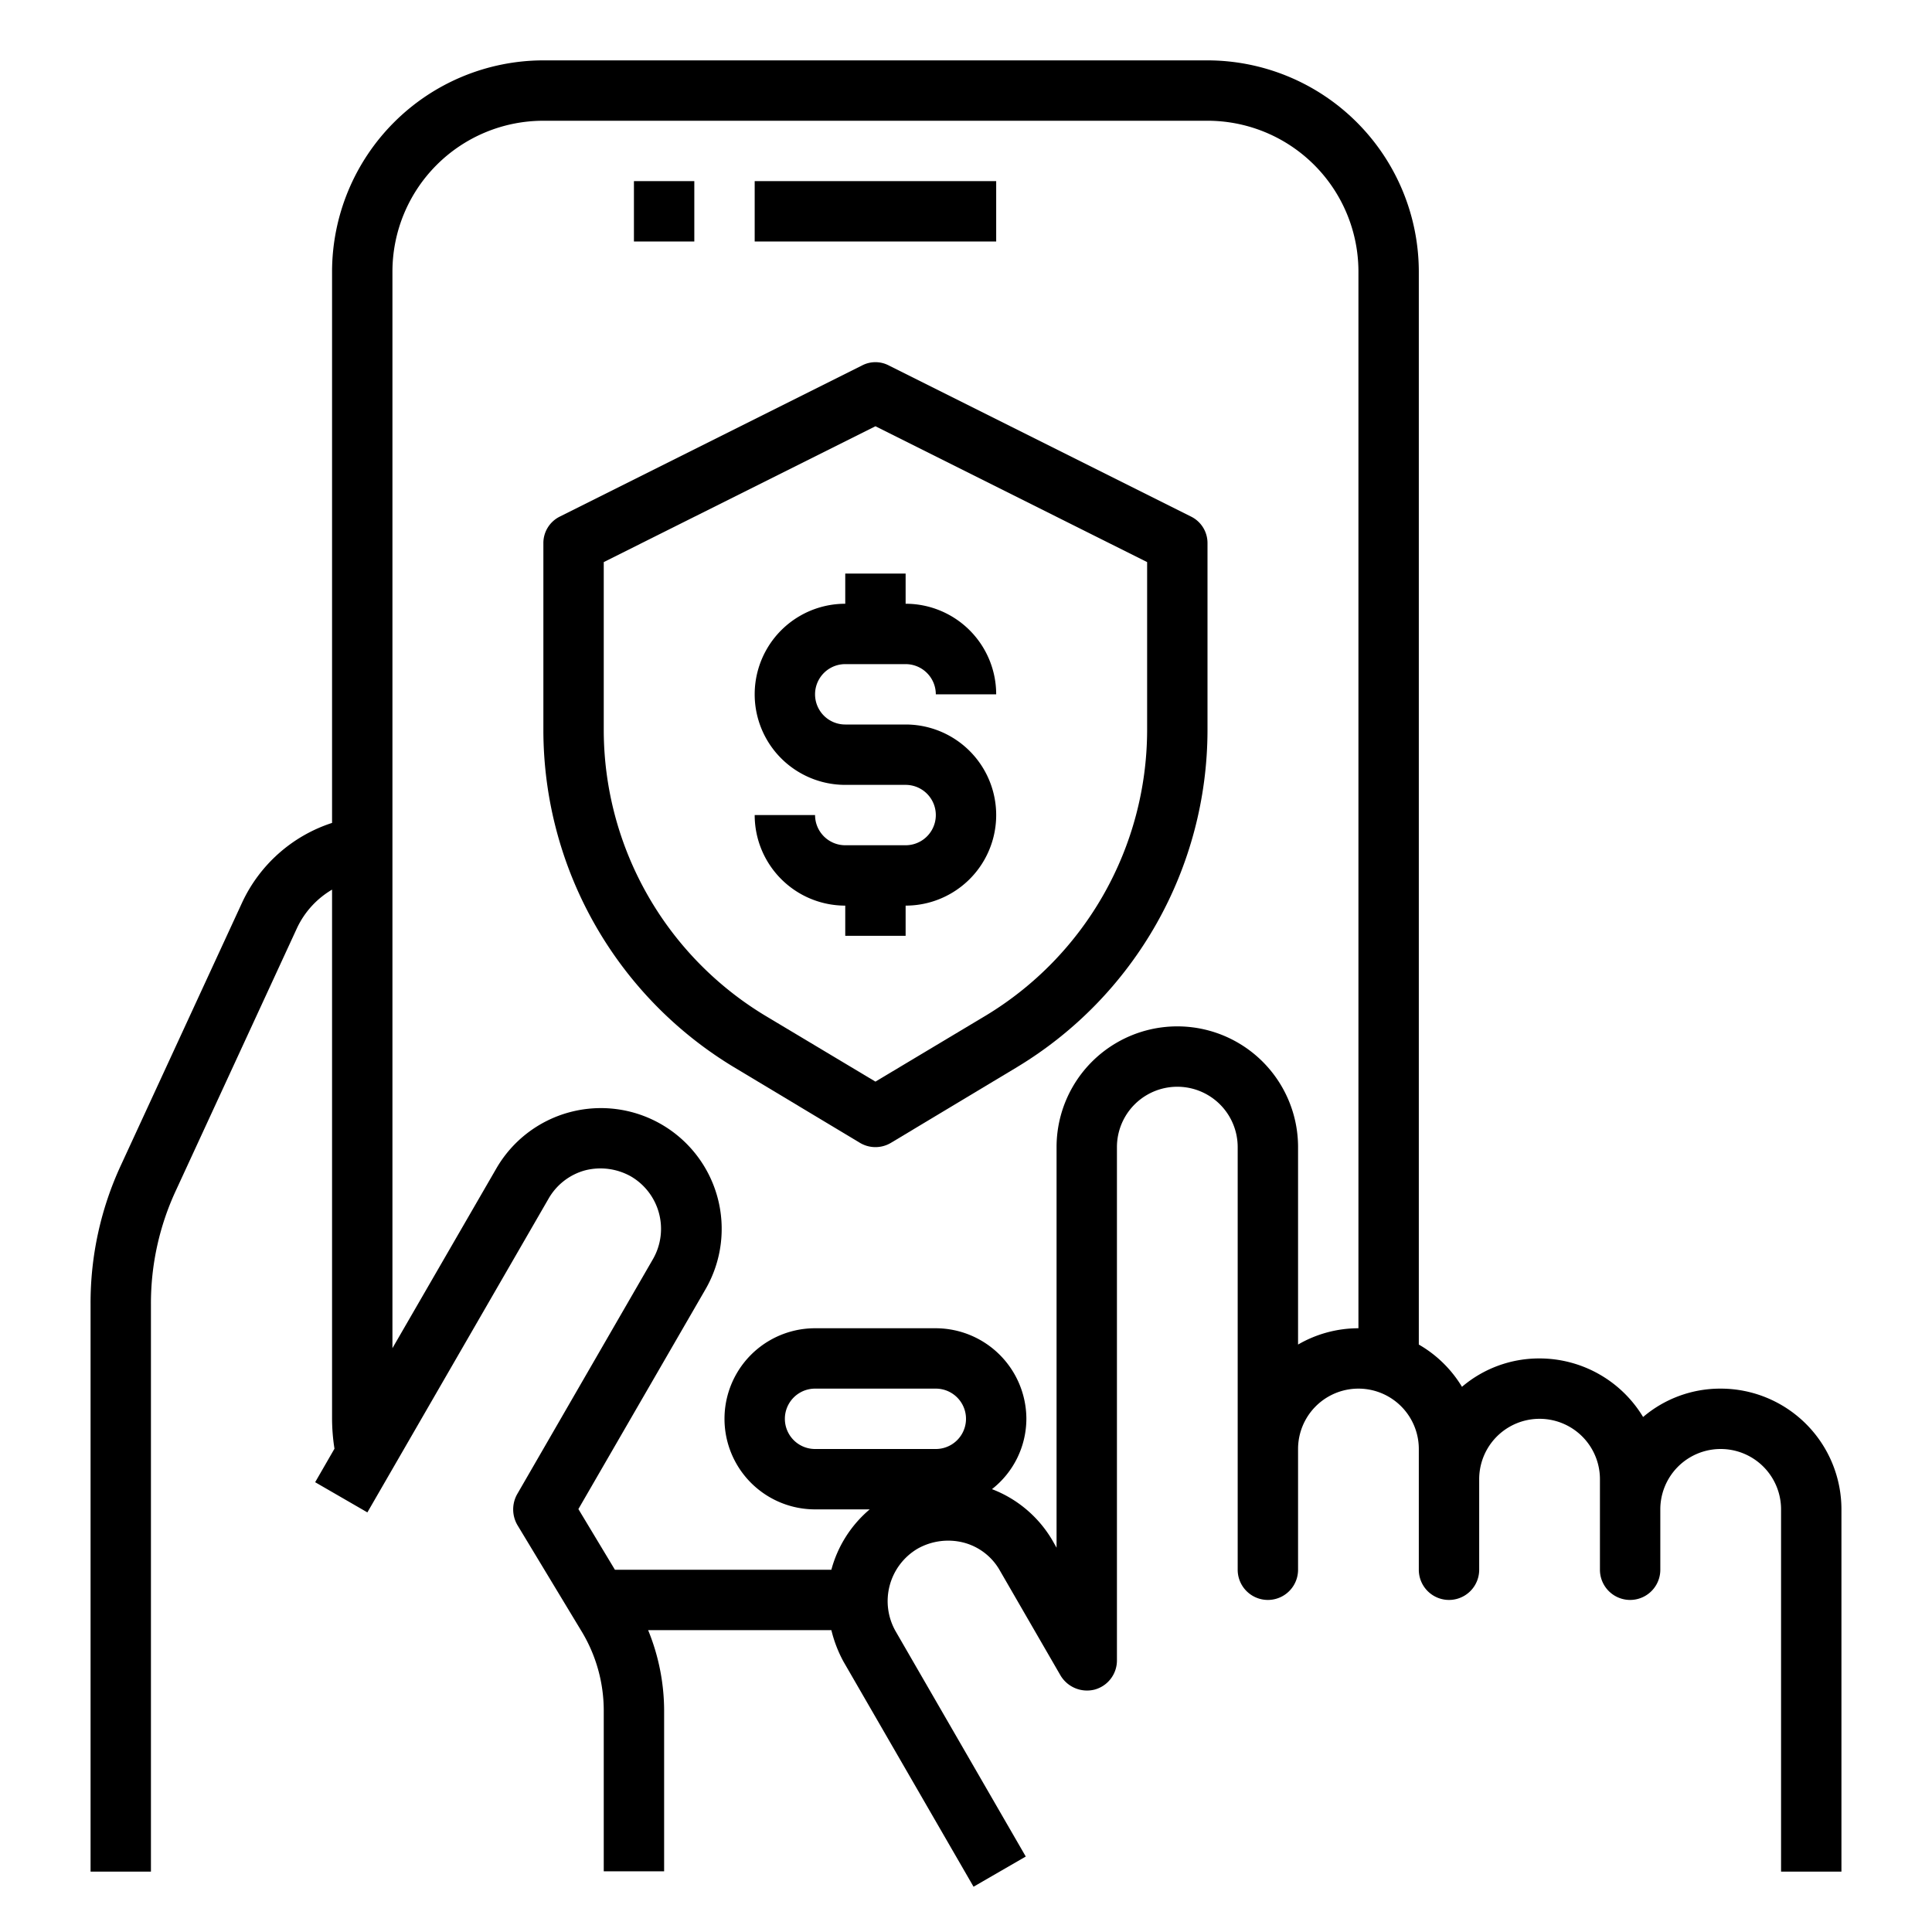 <svg xmlns="http://www.w3.org/2000/svg" viewBox="0 0 64 64" x="0px" y="0px"><g><rect x="21" y="6" width="2" height="2"></rect><rect x="25" y="6" width="8" height="2"></rect><path d="M57,46a3.94,3.94,0,0,0-2.57.94A4.012,4.012,0,0,0,51,45a3.94,3.94,0,0,0-2.57.94A4,4,0,0,0,47,44.54V9a7.008,7.008,0,0,0-7-7H18a7.008,7.008,0,0,0-7,7V27.26A4.983,4.983,0,0,0,8.02,29.9L4.01,38.59A10.843,10.843,0,0,0,3,43.2V62H5V43.2a8.863,8.863,0,0,1,.83-3.77l4.01-8.69A2.911,2.911,0,0,1,11,29.47V47a6.5,6.5,0,0,0,.08.99l-.64,1.11,1.73,1,6-10.39a2,2,0,0,1,1.21-.94,2.06,2.06,0,0,1,1.52.2,2.012,2.012,0,0,1,.73,2.74l-4.5,7.79a1.031,1.031,0,0,0,.01,1.02l2.15,3.56A5.074,5.074,0,0,1,20,56.65v5.34h2V56.65A7.078,7.078,0,0,0,21.47,54h6.07a4.287,4.287,0,0,0,.4,1.04l4.31,7.46,1.73-1-4.31-7.46a2.018,2.018,0,0,1,.73-2.74,2.066,2.066,0,0,1,1.52-.2,1.942,1.942,0,0,1,1.21.94l2,3.46a1.022,1.022,0,0,0,1.13.47A1,1,0,0,0,37,55V38a2,2,0,0,1,4,0V52a1,1,0,0,0,2,0V48a2,2,0,0,1,4,0v4a1,1,0,0,0,2,0V49a2,2,0,0,1,4,0v3a1,1,0,0,0,2,0V50a2,2,0,0,1,4,0V62h2V50A4,4,0,0,0,57,46ZM31,48H27a1,1,0,0,1,0-2h4a1,1,0,0,1,0,2Zm14-4a3.989,3.989,0,0,0-2,.54V38a4,4,0,0,0-8,0V51.27l-.13-.23a3.955,3.955,0,0,0-2.01-1.71A2.968,2.968,0,0,0,34,47a3.009,3.009,0,0,0-3-3H27a3,3,0,0,0,0,6h1.81a3.962,3.962,0,0,0-1.27,2H20.37l-1.21-2.01,4.21-7.28a4,4,0,0,0-1.47-5.47,4,4,0,0,0-5.46,1.47L13,44.66V9a5,5,0,0,1,5-5H40a5,5,0,0,1,5,5Z"></path><path d="M39.45,17.11l-10-5a.956.956,0,0,0-.9,0l-10,5A.977.977,0,0,0,18,18v6.21a13.051,13.051,0,0,0,6.31,11.14l4.18,2.51a1,1,0,0,0,1.02,0l4.18-2.51A13.051,13.051,0,0,0,40,24.21V18A.977.977,0,0,0,39.45,17.11ZM38,24.21a11.067,11.067,0,0,1-5.34,9.43L29,35.83l-3.66-2.19A11.067,11.067,0,0,1,20,24.21V18.62l9-4.5,9,4.5Z"></path><path d="M28,19v1a3,3,0,0,0,0,6h2a1,1,0,0,1,0,2H28a1,1,0,0,1-1-1H25a3,3,0,0,0,3,3v1h2V30a3,3,0,0,0,0-6H28a1,1,0,0,1,0-2h2a1,1,0,0,1,1,1h2a3,3,0,0,0-3-3V19Z"></path></g></svg>